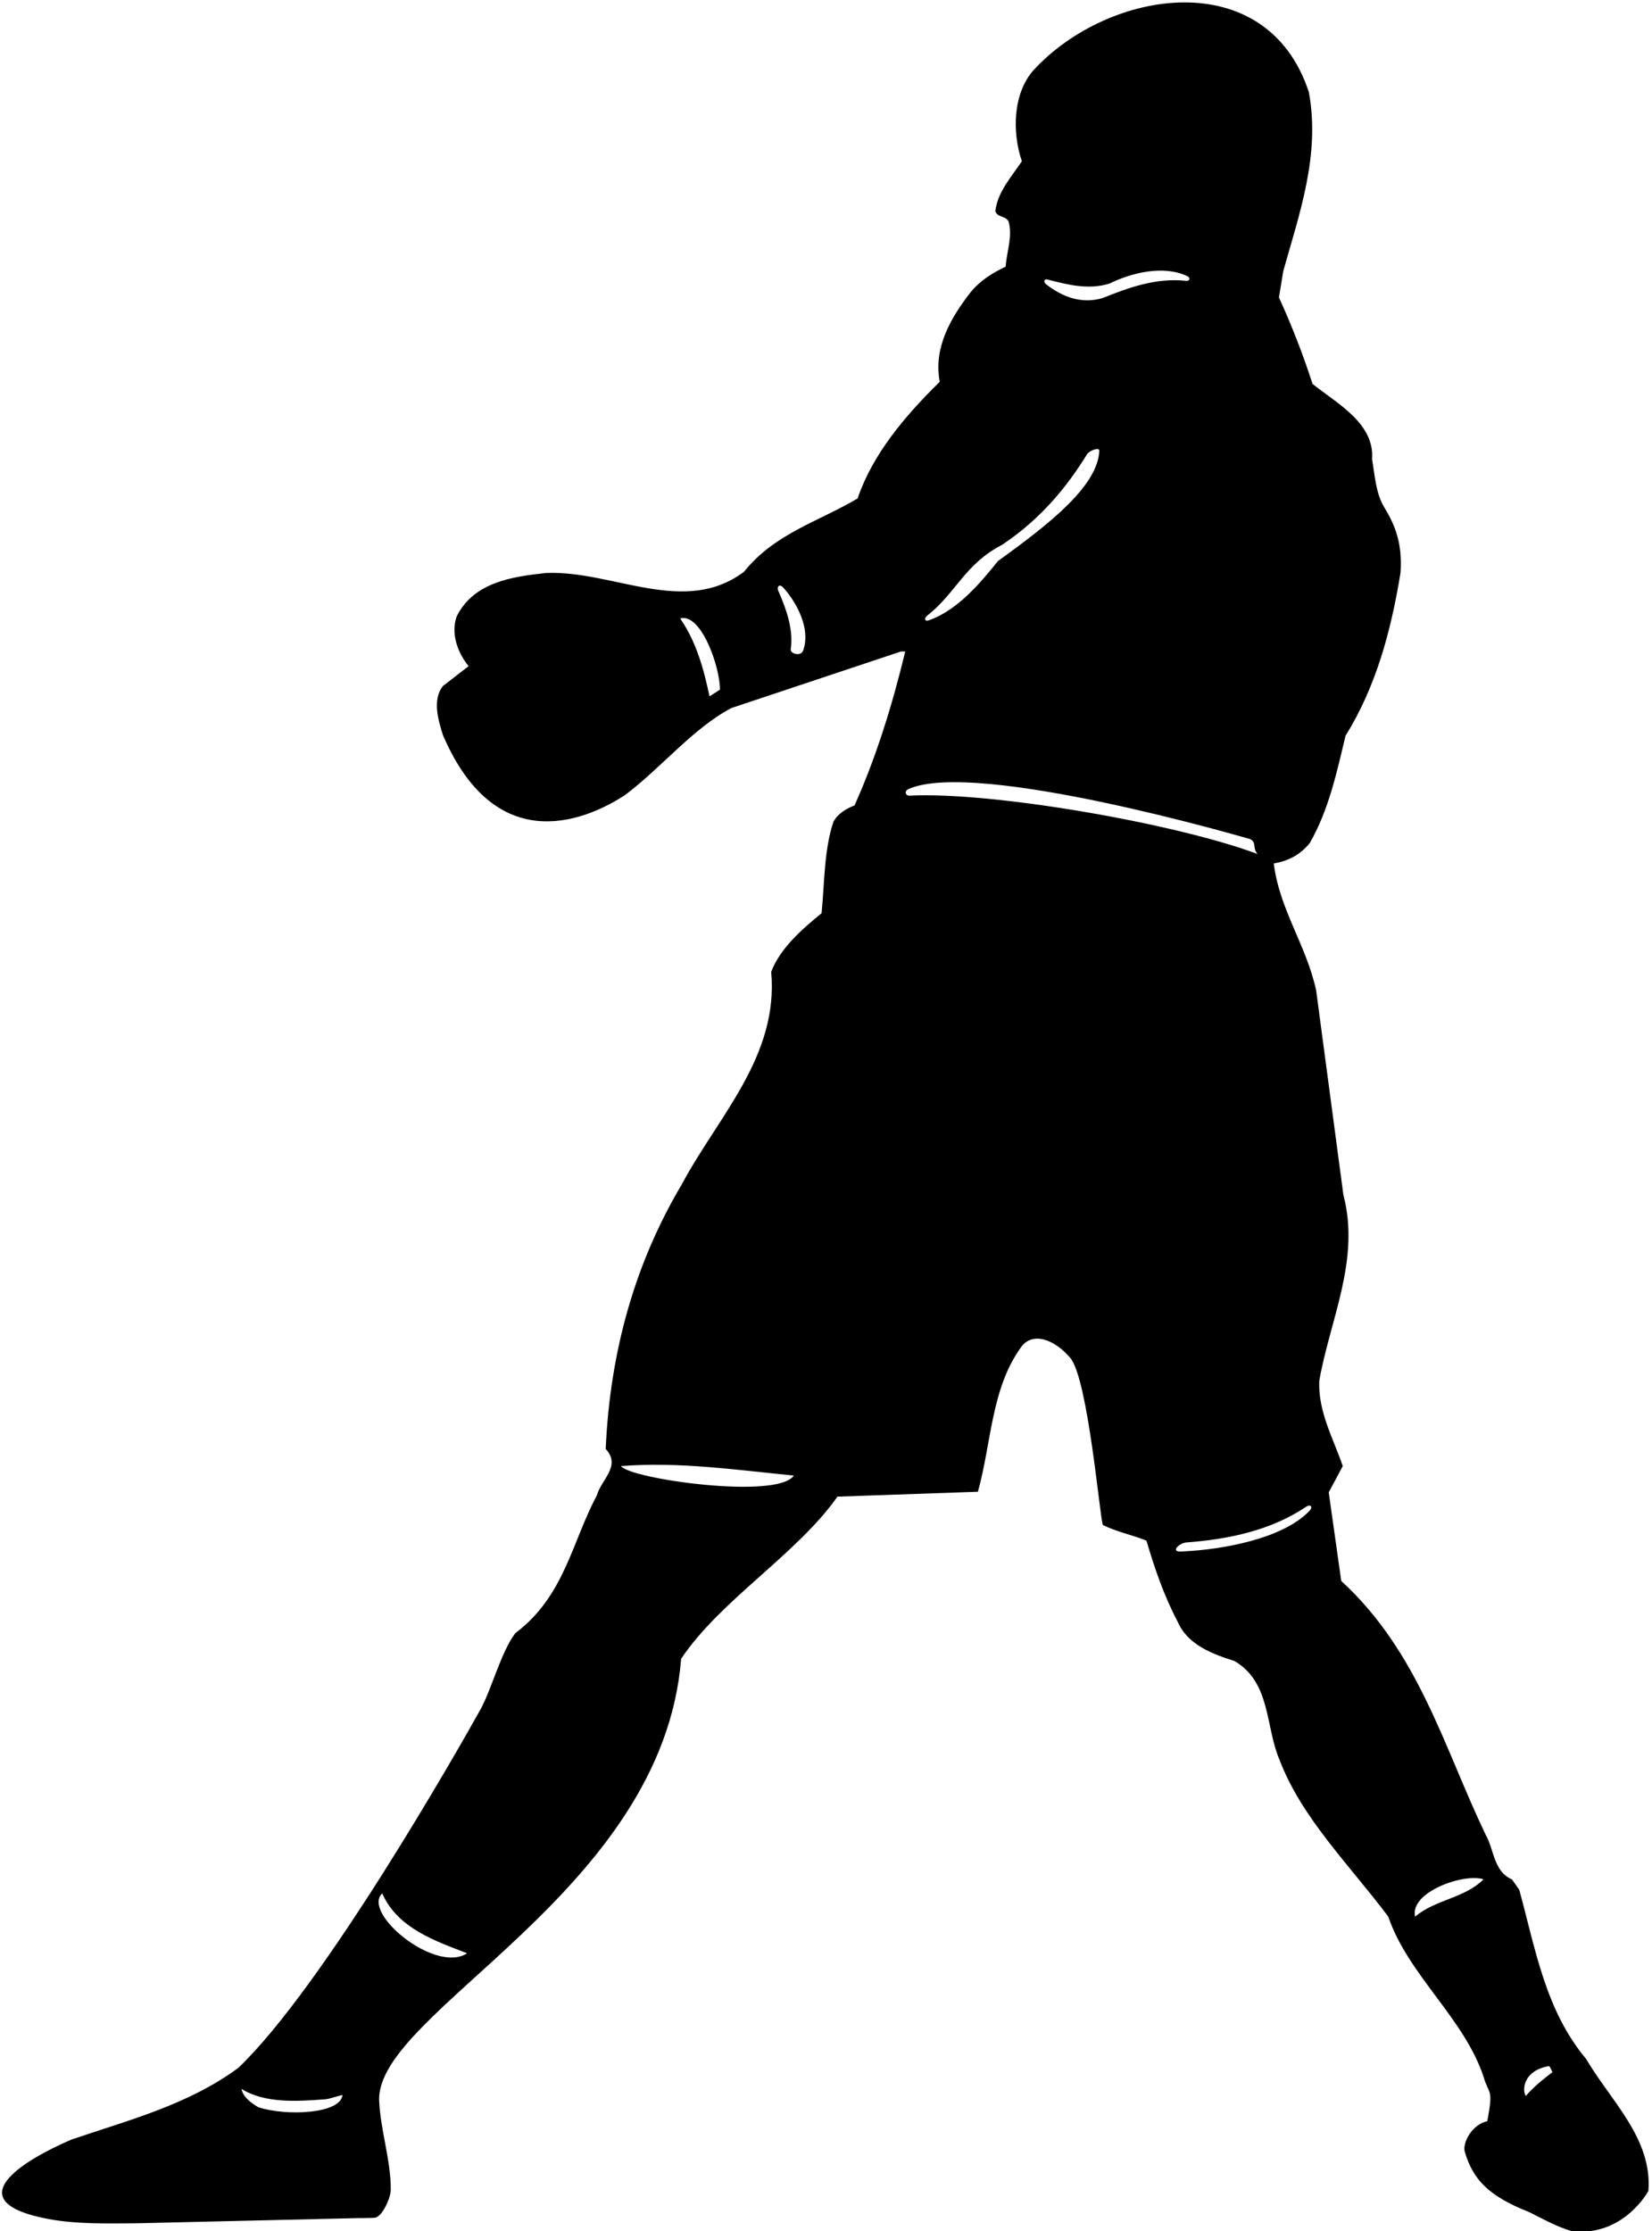 <?xml version="1.0" encoding="UTF-8"?>
<svg xmlns="http://www.w3.org/2000/svg" xmlns:xlink="http://www.w3.org/1999/xlink" width="514pt" height="694pt" viewBox="0 0 514 694" version="1.1">
<g id="surface1">
<path style=" stroke:none;fill-rule:nonzero;fill:rgb(0%,0%,0%);fill-opacity:1;" d="M 493.504 640.391 C 480.773 625.188 477.73 606.094 472.695 587.758 L 470.418 584.527 C 464.719 582.152 464.906 575.312 462.246 570.656 C 449.23 543.488 441.441 513.848 417.312 491.715 L 413.418 464.164 L 417.785 455.992 C 414.844 447.348 410.094 439.18 410.473 429.488 C 413.797 410.488 423.297 391.867 417.977 371.633 L 409.5 308 C 406.363 293.75 398.121 282.996 396.316 268.559 C 400.688 267.797 404.488 265.992 407.527 262.191 C 413.418 251.934 415.887 240.344 418.645 228.848 C 428.145 213.555 432.797 196.262 435.742 178.215 C 436.496 168.195 433.465 162.395 430.672 157.746 C 428.047 153.383 427.801 148.027 426.906 142.871 C 427.762 131.566 415.793 125.395 408.383 119.406 C 405.438 110.289 401.922 101.266 397.934 92.523 L 399.262 84.355 C 404.203 66.684 410.852 48.348 407.242 28.684 C 394.164 -11.223 344.98 -3.609 321.551 21.844 C 315.094 29.156 314.902 41.223 317.941 50.152 C 314.617 55.094 310.438 59.652 309.676 65.641 C 310.246 67.633 312.719 67.062 313.762 68.773 C 315.188 73.336 313.191 78.273 312.906 82.93 C 308.918 84.828 305.117 87.109 301.98 90.906 C 295.715 98.984 290.395 108.199 292.387 118.742 C 281.367 129.574 271.488 141.355 266.832 155.031 C 254.863 162.156 241.09 165.863 231.492 177.832 C 212.871 191.797 190.738 177.359 169.934 178.215 C 159.293 179.355 147.418 181.062 142.098 191.703 C 140.195 197.023 142.383 203.008 145.801 207.188 L 137.82 213.363 C 134.402 217.637 136.398 224.098 137.82 228.656 C 154.977 268.574 184.277 253.891 194.348 247.371 C 205.559 239.012 215.629 226.473 227.598 220.203 L 280.32 202.629 L 281.652 202.629 C 277.66 219.156 272.723 235.215 265.883 250.508 C 263.41 251.457 260.754 252.98 259.328 255.543 C 256.383 264.281 256.57 274.449 255.621 284.043 C 249.543 288.984 242.703 294.969 239.945 302.281 C 242.32 328.598 223.418 347.219 212.113 368.402 C 197.48 393.008 189.789 420.559 188.457 450.672 C 193.398 455.992 187.031 460.172 185.703 465.113 C 177.914 479.648 175.633 496.465 160.34 507.957 C 155.918 513.719 152.93 525.504 149.5 531.664 C 142.98 543.387 100.836 617.668 74.172 643.145 C 58.594 654.641 40.066 659.391 22.207 665.469 C 6.602 672.184 -13.41 684.738 14.879 690.137 C 23.559 691.793 33.047 691.57 42.535 691.5 L 111.602 689.883 C 111.602 689.883 114.098 689.906 116.484 689.801 C 118.871 689.691 121.594 683.609 121.59 681 C 121.582 671.695 118.414 662.75 117.969 653.402 C 116.836 625.668 206.164 588.664 211.922 515.938 C 224.176 497.602 247.844 483.543 260.57 465.492 L 304.262 463.973 C 308.496 448.812 308.352 431.914 317.695 419.004 C 321.336 413.973 328.234 416.68 333.031 422.391 C 338.598 429.016 342.32 473.359 343.164 474.336 C 347.164 476.336 352.992 477.645 356.703 479.172 C 359.27 487.914 362.215 496.465 366.488 504.539 C 369.621 511.664 377.41 514.516 384.062 516.602 C 395.465 523.254 393.656 537.027 398.121 547.383 C 404.965 565.434 419.973 580.156 431.941 596.117 C 438.117 614.266 455.504 627.656 461.582 645.898 C 463.25 651.75 464.75 649.25 462.75 659.75 C 458 660.75 454.957 666.492 455.75 669.25 C 458.25 677.75 463 683 475.75 688 C 480.355 690.289 484.566 692.699 489.25 694 C 505.371 695.594 512.883 681.426 512.883 681.426 C 514.117 665.09 501.195 653.496 493.504 640.391 Z M 220.758 216.594 C 218.953 208.043 216.672 199.684 211.637 192.367 C 218 190.5 224 207.09 224 214.5 Z M 250 202 C 249.43 204.469 245.824 203.301 246.02 202.004 C 246.93 195.93 244.738 189.637 242.219 183.906 C 241.531 182.34 242.578 181.469 243.742 182.785 C 248.398 188.055 252.051 195.77 250 202 Z M 80.348 655.398 C 78.164 654.07 75.691 652.359 75.121 649.699 C 82.438 654.258 92.414 653.594 101.344 652.926 C 103.148 652.645 104.762 651.977 106.566 651.598 C 106 657.5 89.086 658.246 80.348 655.398 Z M 118.918 588.898 C 123.762 599.824 135.543 603.719 145.328 607.52 C 135.5 614 112.5 595 118.918 588.898 Z M 193.207 455.992 C 211.352 454.566 229.402 457.227 246.977 458.938 C 242 466.5 196 460 193.207 455.992 Z M 325.891 86.926 C 332.098 88.539 338.77 90.277 345.301 88.152 C 352.031 84.871 361.883 82.367 369.336 85.852 C 370.512 86.398 370.223 87.48 369.016 87.348 C 359.68 86.316 351.016 89.516 343.023 92.715 C 336.488 94.648 330.504 92.34 325.473 88.398 C 324.578 87.699 324.871 86.66 325.891 86.926 Z M 288.512 191.461 C 297.516 184.375 300.094 175.52 311.781 169.453 C 324.285 161.148 332.395 150.734 338.172 141.359 C 338.961 140.082 342.094 138.992 342.039 140.18 C 341.559 151.211 326.41 163.031 310.5 174.5 C 305.234 181.066 298 189.812 288.973 192.938 C 287.684 193.383 287.441 192.305 288.512 191.461 Z M 282.996 247.469 C 281.703 247.531 281.285 246.031 282.684 245.41 C 303.816 235.977 389 261 389 261 C 391.09 262.141 389.57 263.715 391.281 265.613 C 365.215 255.922 308.309 246.172 282.996 247.469 Z M 407.414 469.918 C 398.988 478.805 379.562 482.004 368.5 482.5 C 363.465 483.164 366.848 479.918 369.055 479.754 C 382.477 478.738 395.426 475.988 406.418 468.629 C 407.734 467.746 408.609 468.656 407.414 469.918 Z M 440.301 596.117 C 438.5 588.5 455.5 582.5 461.582 584.527 C 455.504 590.516 446.762 590.703 440.301 596.117 Z M 474.742 651.891 C 473.613 650.418 473.672 644.098 481.828 642.625 C 482.352 642.574 482.688 644.105 483.051 644.473 C 480.23 646.613 477.148 649.07 474.742 651.891 "/>
</g>
</svg>
